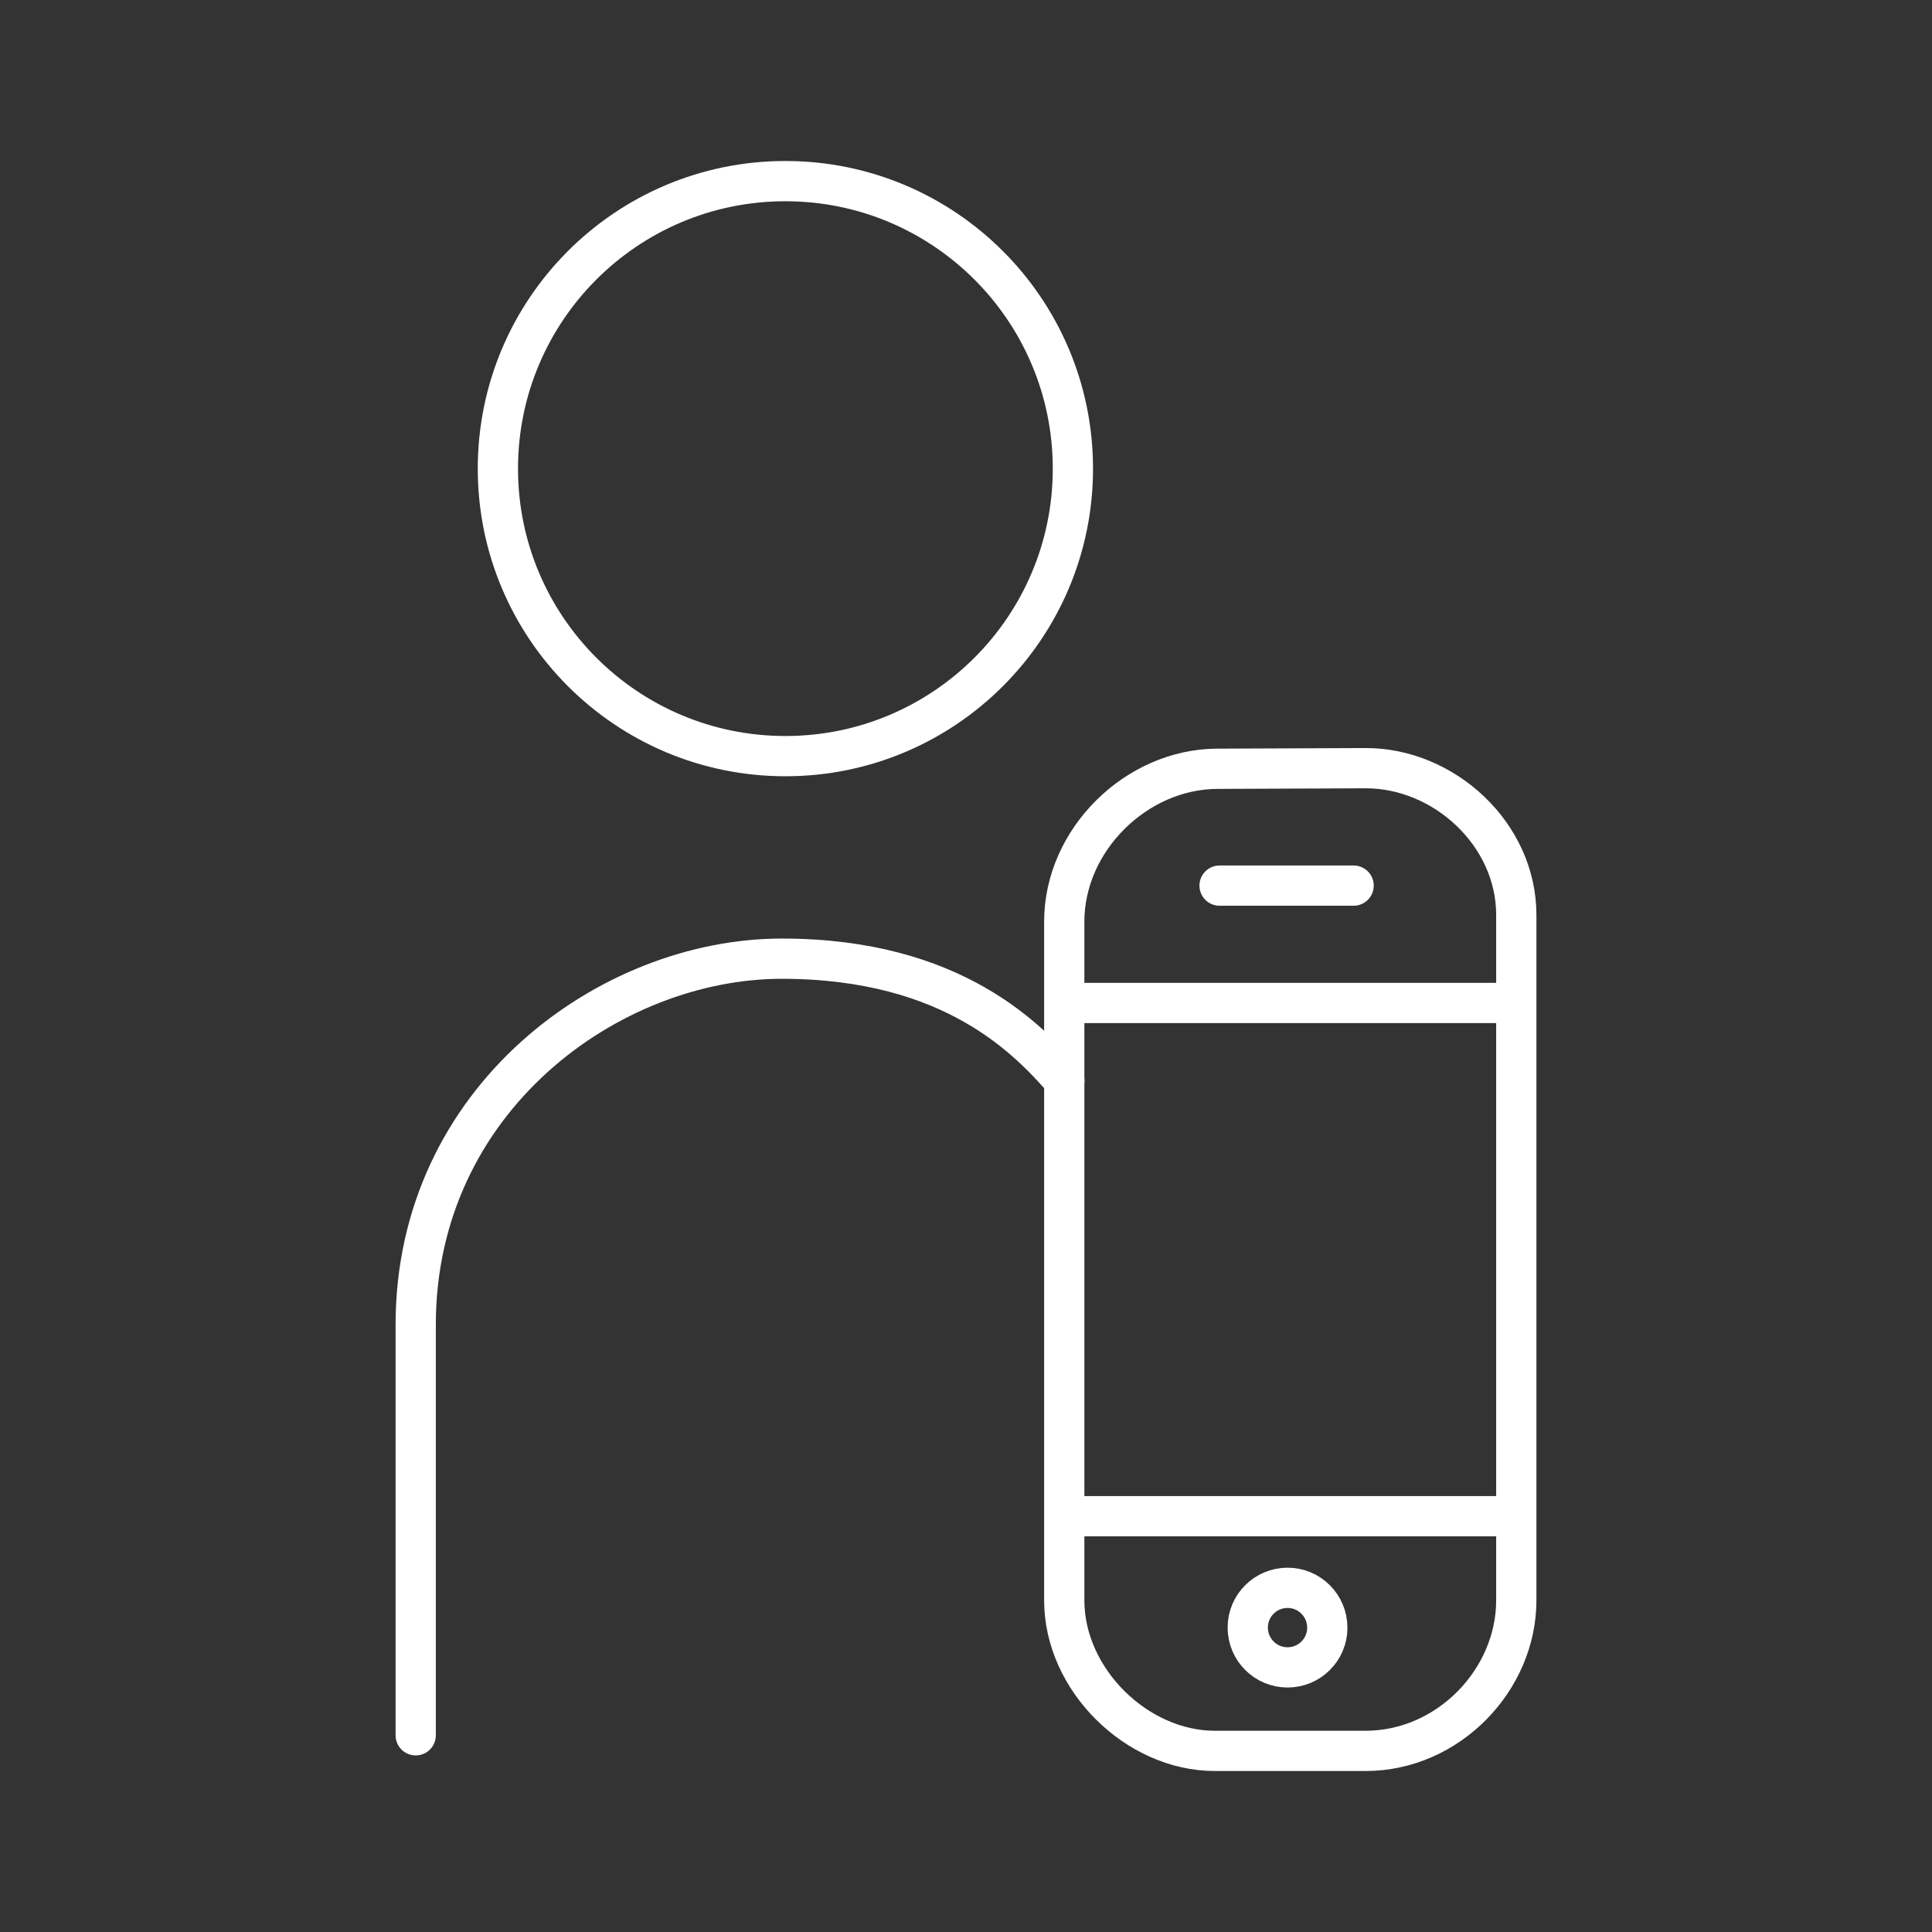 <?xml version="1.0" encoding="UTF-8"?><svg id="a" xmlns="http://www.w3.org/2000/svg" viewBox="0 0 48 48"><rect x="0" y="0" width="48" height="48" fill="#333333" stroke="none"/><defs><style>.j{fill:none;stroke:rgba(255,255,255,.997);stroke-linecap:round;stroke-linejoin:round;}</style></defs><g id="b"><path id="c" class="j" d="M30.239,19.1c-2.002.008-3.798,1.759-3.798,3.798v16.863c0,1.973,1.807,3.739,3.739,3.739h3.751c2.042,0,3.741-1.754,3.741-3.741v-17.026c0-2.019-1.807-3.656-3.75-3.648l-3.683.015Z"/><path id="d" class="j" d="M26.468,24.918h11.201"/><path id="e" class="j" d="M26.468,37.67h11.201"/><path id="f" class="j" d="M30.3,22.003h3.33"/><path id="g" class="j" d="M32.977,40.438c0,.546-.442.988-.988.988s-.988-.442-.989-.988.442-.988.987-.989.989.442.989.987v.001Z"/><path id="h" class="j" d="M10.328,43.113v-10.199c0-5.604,4.811-9.096,9.096-9.096s6.152,2.045,7.02,3.03"/><path id="i" class="j" d="M26.656,11.643c0,3.944-3.197,7.142-7.141,7.143-3.944.001-7.143-3.195-7.145-7.139-.002-3.944,3.193-7.144,7.137-7.147s7.144,3.191,7.149,7.135v.008Z"/></g></svg>